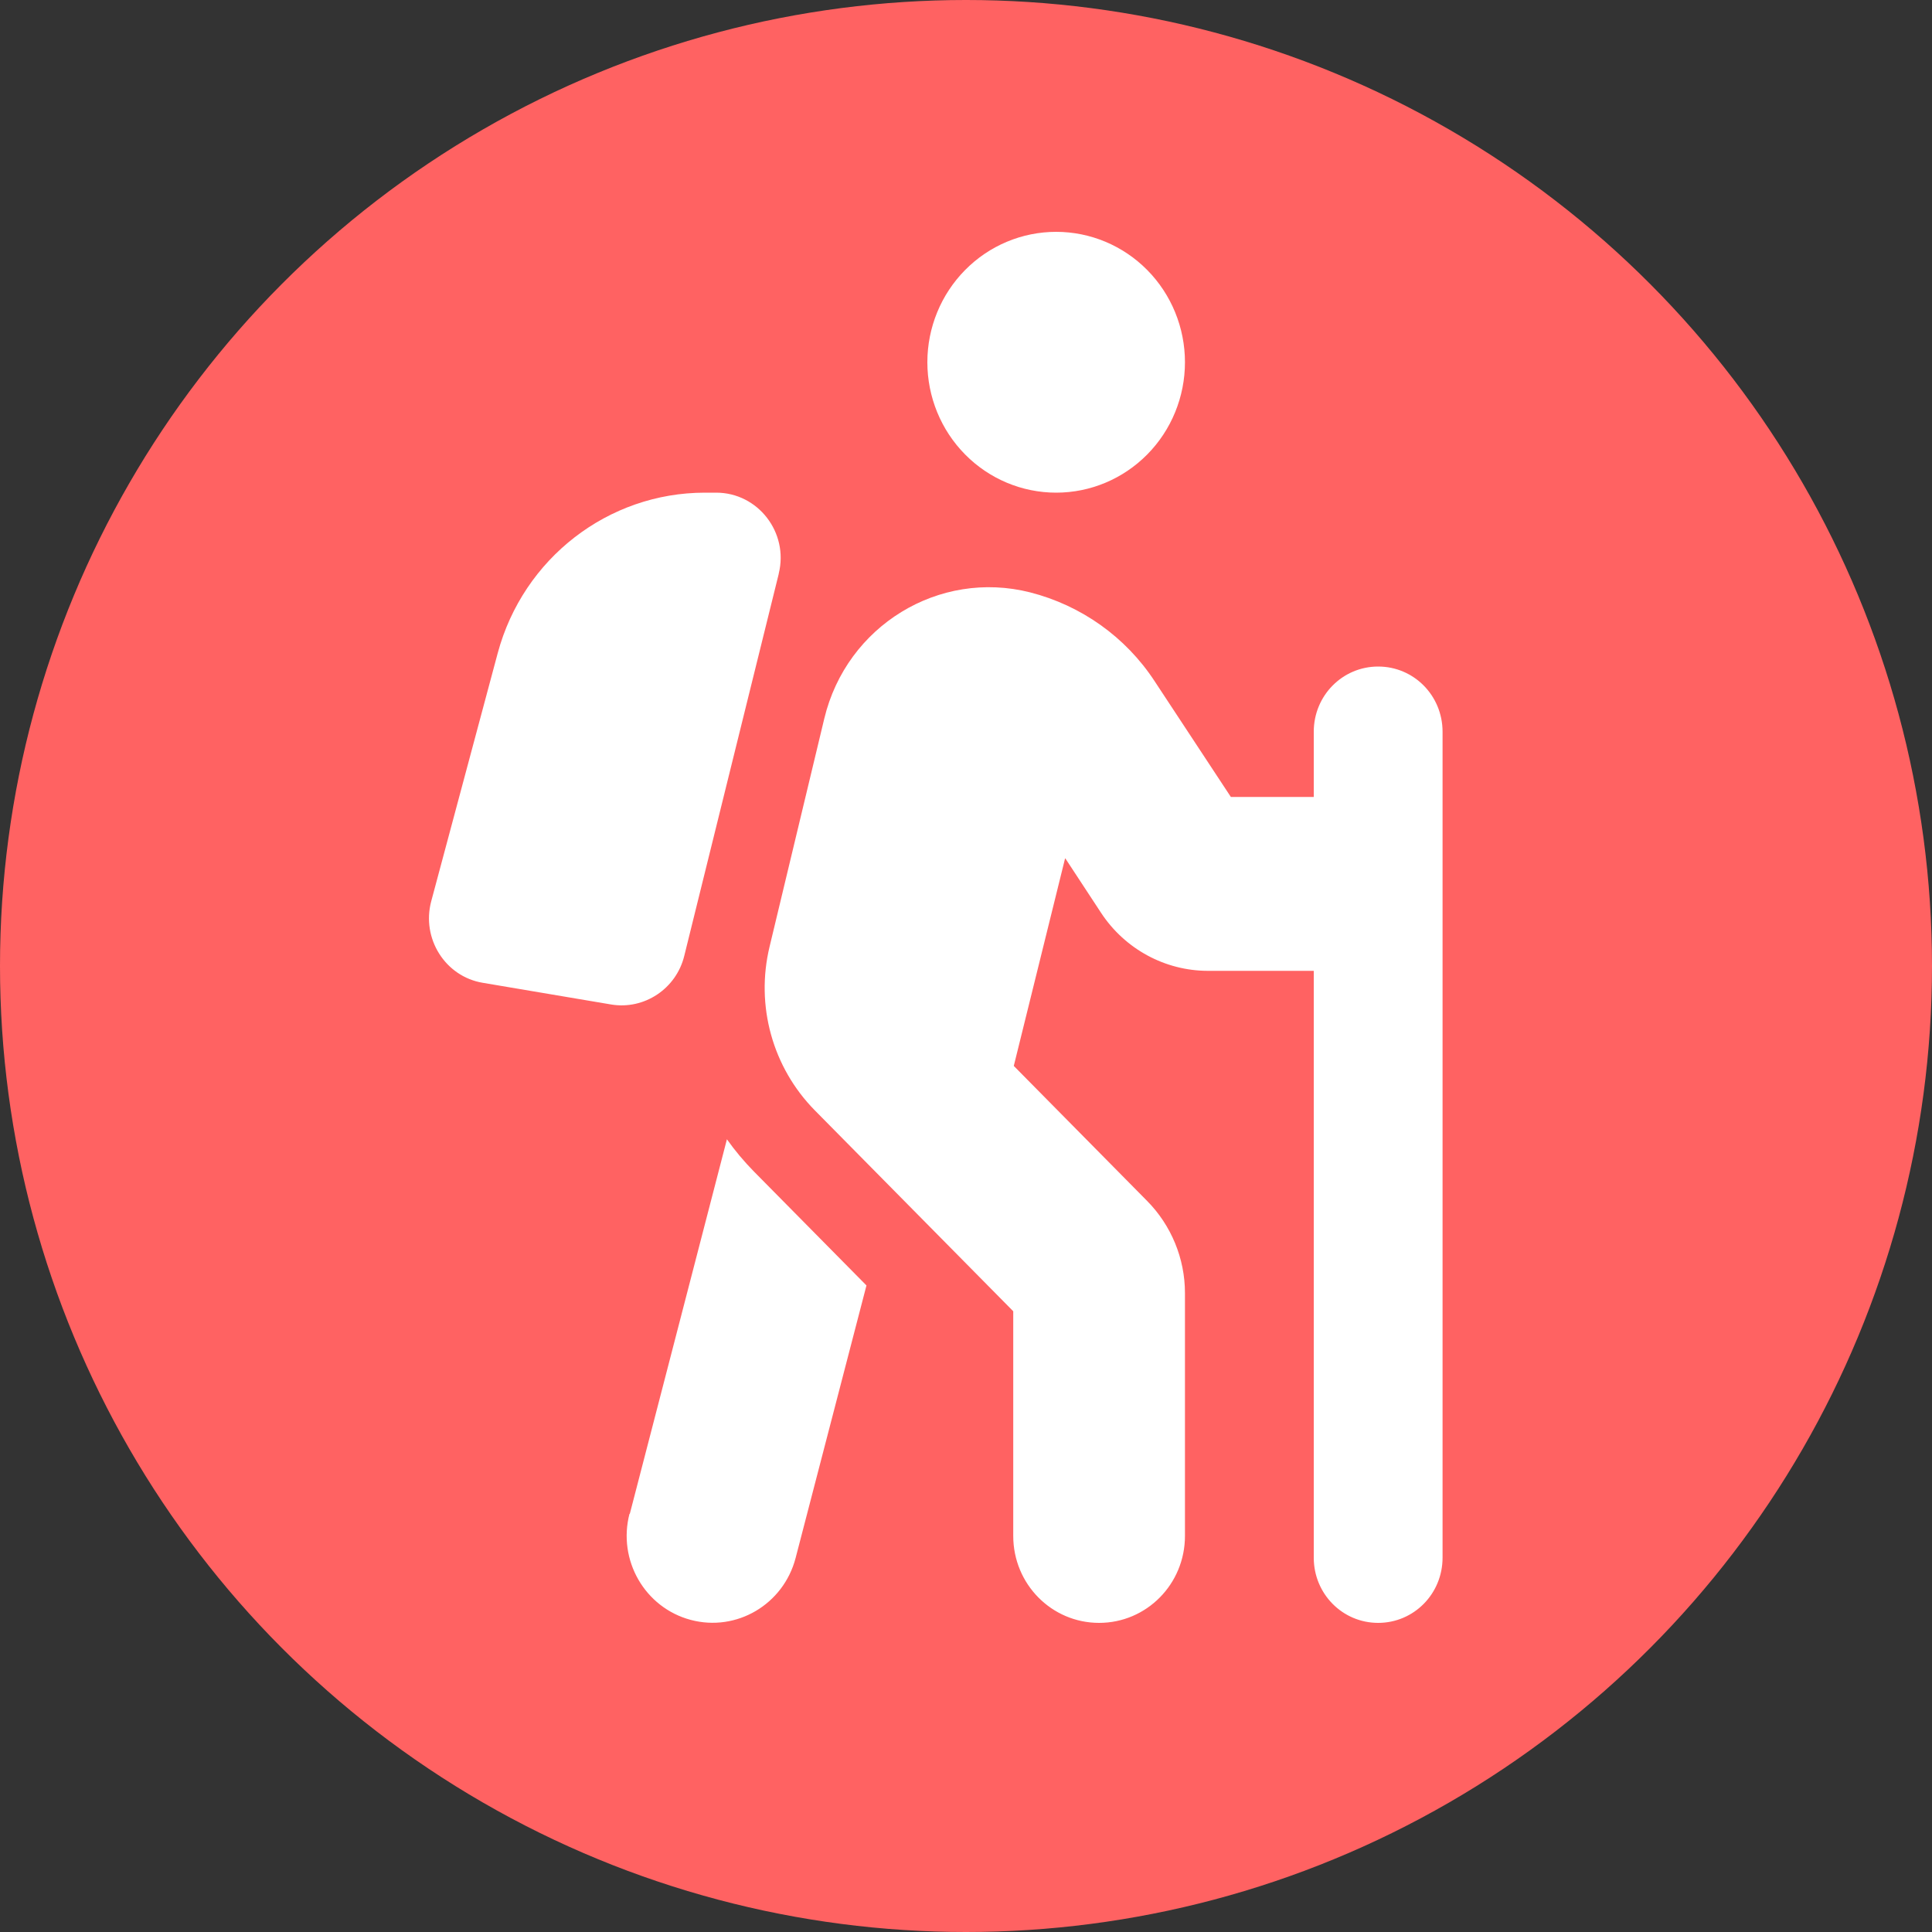 <svg width="75" height="75" viewBox="0 0 75 75" fill="none" xmlns="http://www.w3.org/2000/svg">
<rect x="0" y="0" width="75" height="75" fill="#333333" stroke="none"/>
<circle cx="37.5" cy="37.5" r="37.5" fill="#FF6262"/>
<path d="M36 14.062C36 12.72 36.527 11.432 37.465 10.483C38.402 9.533 39.674 9 41 9C42.326 9 43.598 9.533 44.536 10.483C45.474 11.432 46 12.72 46 14.062C46 15.405 45.474 16.693 44.536 17.642C43.598 18.592 42.326 19.125 41 19.125C39.674 19.125 38.402 18.592 37.465 17.642C36.527 16.693 36 15.405 36 14.062ZM41.344 33.332L39.355 41.379L44.532 46.621C45.469 47.57 46 48.857 46 50.196V59.625C46 61.492 44.511 63 42.667 63C40.823 63 39.334 61.492 39.334 59.625V50.903L31.636 43.109C29.99 41.442 29.323 39.038 29.875 36.749L32 27.89C32.865 24.293 36.448 22.099 39.99 22.996C41.969 23.502 43.698 24.725 44.823 26.445L47.782 30.938H51V28.406C51 27.003 52.115 25.875 53.5 25.875C54.886 25.875 56 27.003 56 28.406V34.291C56 34.302 56 34.312 56 34.312V34.334V60.469C56 61.871 54.886 63 53.5 63C52.115 63 51 61.871 51 60.469V37.688H46.896C45.23 37.688 43.667 36.844 42.74 35.431L41.355 33.321L41.344 33.332ZM24.448 58.771L28.219 44.227C28.532 44.669 28.886 45.091 29.271 45.482L33.636 49.901L30.886 60.479C30.417 62.283 28.594 63.359 26.813 62.884C25.032 62.409 23.969 60.564 24.438 58.76L24.448 58.771ZM30.23 22.279L26.563 37.107C26.25 38.384 25.011 39.206 23.73 38.995L18.74 38.152C17.282 37.909 16.355 36.432 16.74 34.987L19.323 25.348C20.313 21.677 23.605 19.125 27.365 19.125H27.802C29.427 19.125 30.625 20.675 30.23 22.268V22.279Z" fill="white"/>
</svg>
